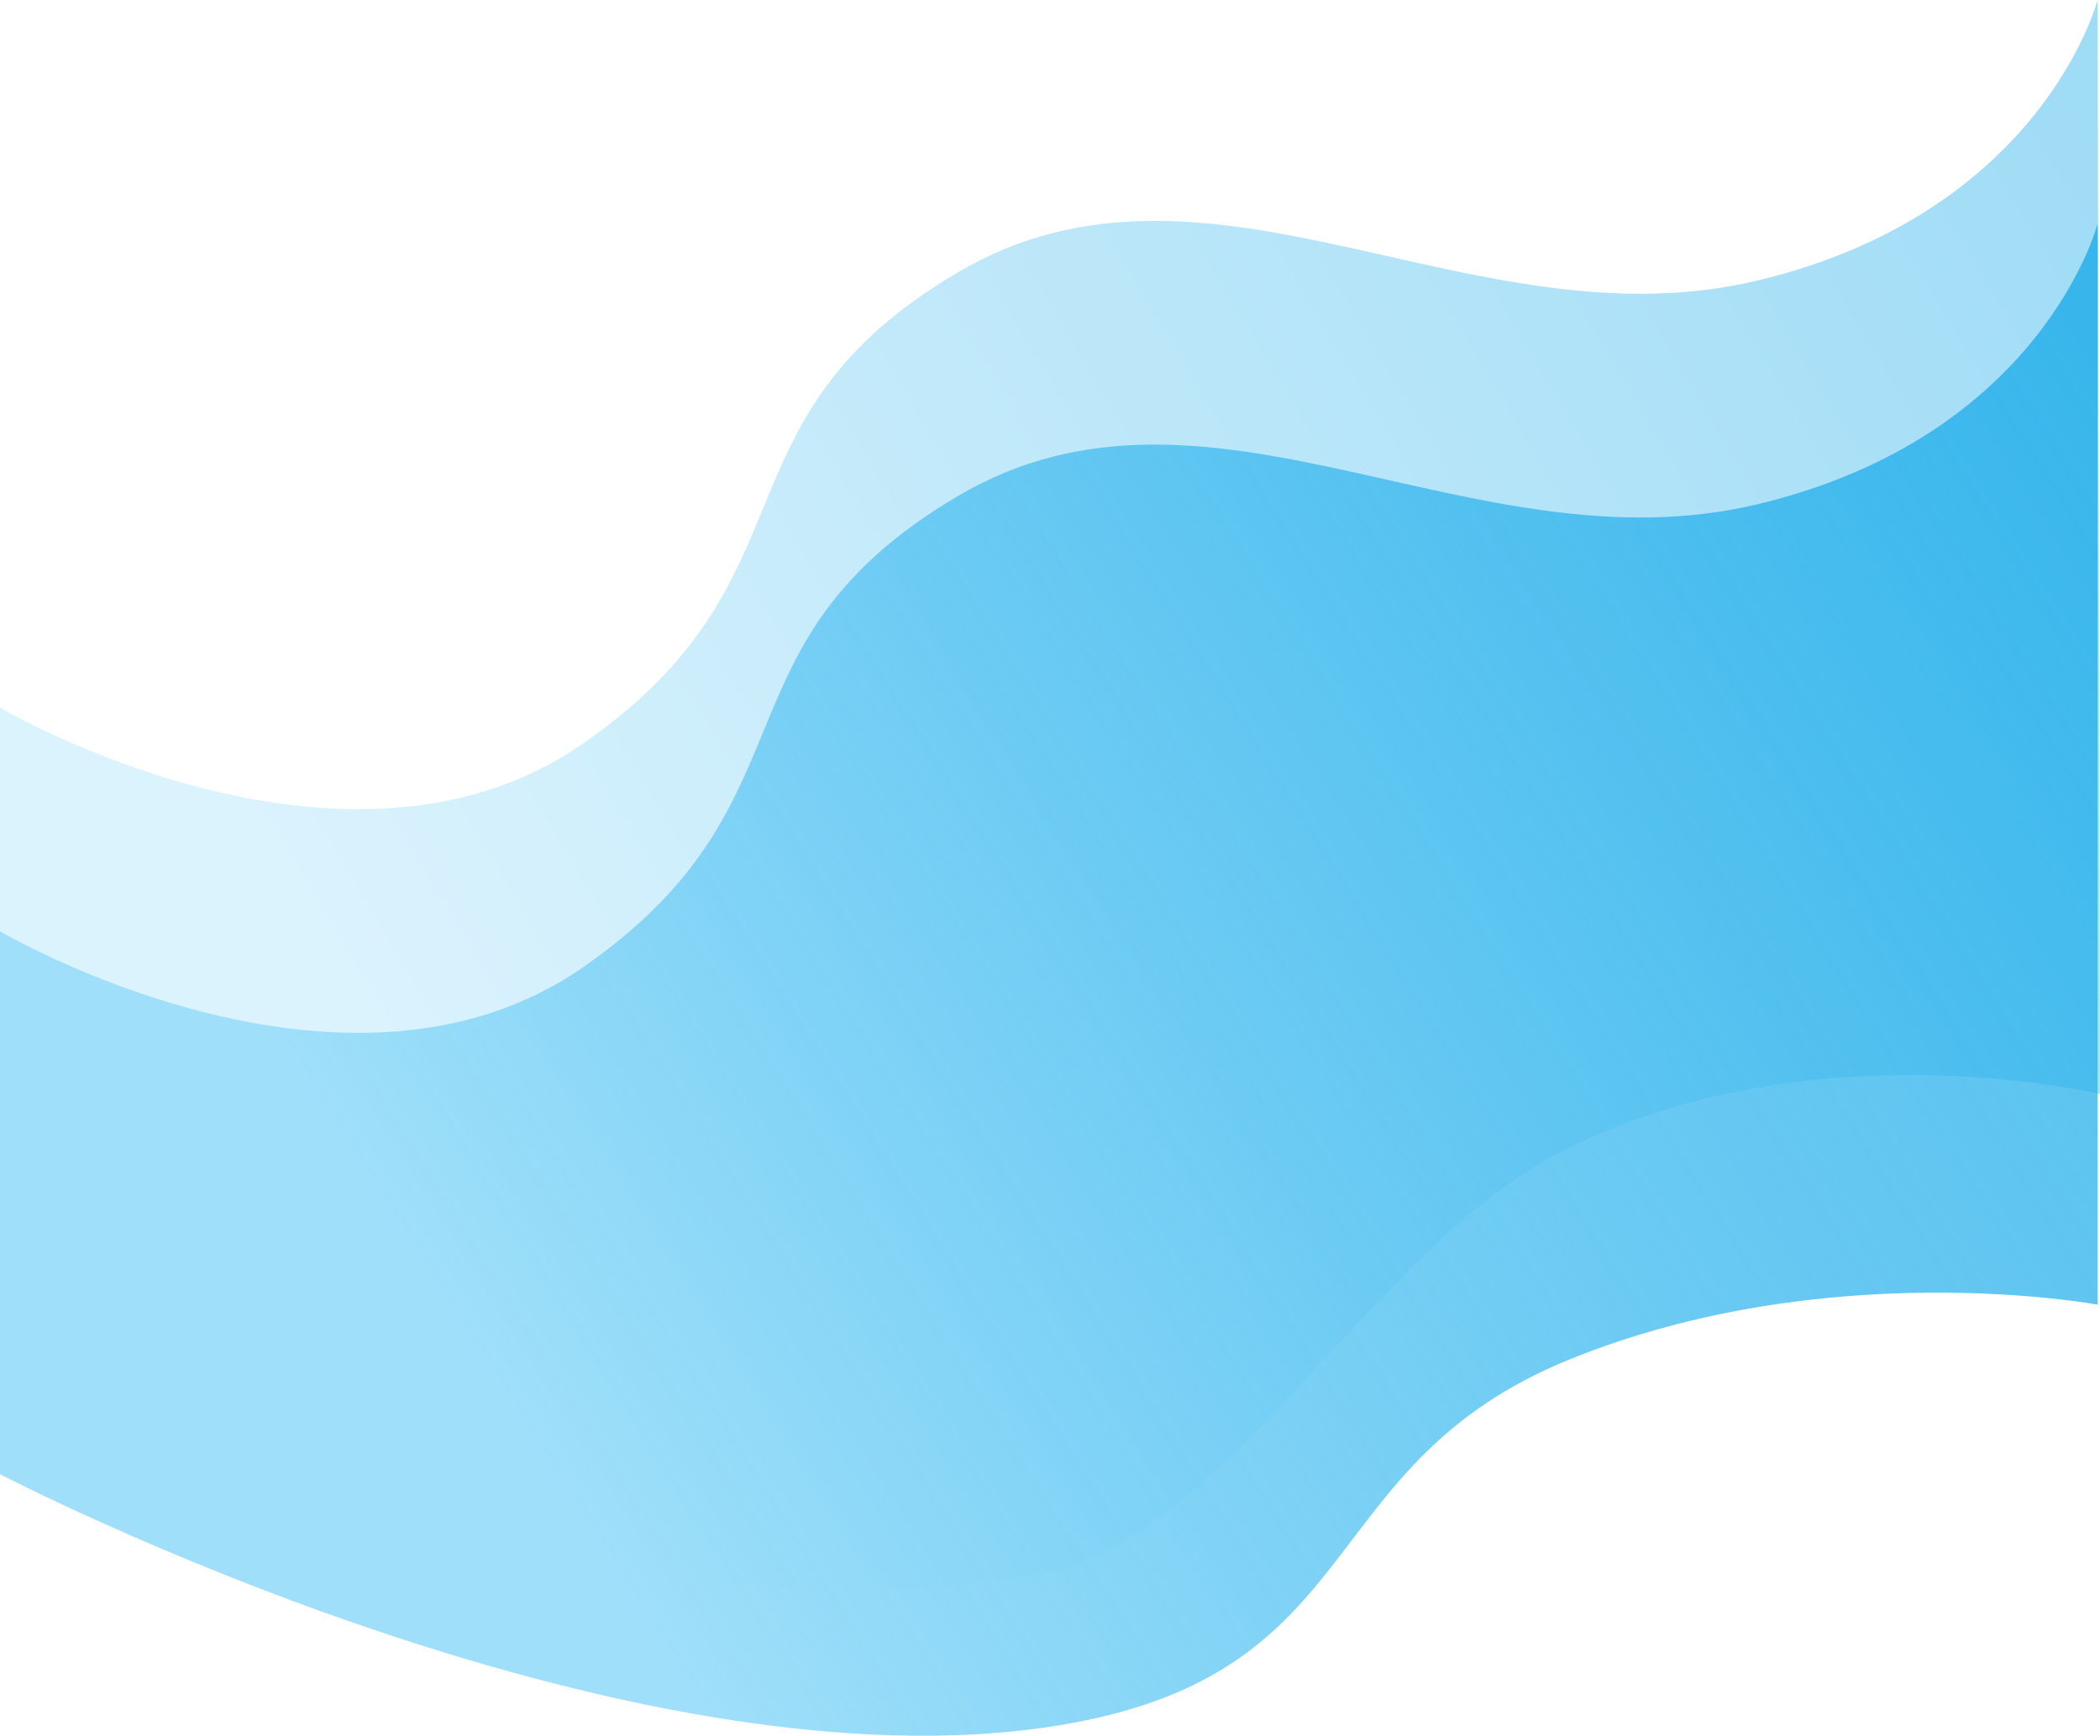 <svg xmlns="http://www.w3.org/2000/svg" xmlns:xlink="http://www.w3.org/1999/xlink" width="375.431" height="310.361" viewBox="0 0 375.431 310.361">
  <defs>
    <linearGradient id="linear-gradient" x1="1.023" y1="0.118" x2="0.142" y2="0.531" gradientUnits="objectBoundingBox">
      <stop offset="0" stop-color="#04a3e7"/>
      <stop offset="1" stop-color="#9fdffa"/>
    </linearGradient>
    <linearGradient id="linear-gradient-2" x1="1.023" y1="0.118" x2="0.142" y2="0.531" gradientUnits="objectBoundingBox">
      <stop offset="0" stop-color="#04a3e7" stop-opacity="0.675"/>
      <stop offset="1" stop-color="#9fdffa"/>
    </linearGradient>
  </defs>
  <g id="Symbol_19_1" data-name="Symbol 19 – 1" transform="translate(0 -35.726)">
    <path id="Path_360" data-name="Path 360" d="M0,98.439s61.41,36.134,104.2,6.441,22.186-57.724,66.955-84.225,92.093,13.6,143.055,1.41S375-28.093,375-28.093l.431,195.619s-51.318-12.324-95.7,9.967c-35.229,17.694-60.034,70.082-94.911,76.02C106.27,266.886,0,223.064,0,223.064Z" transform="translate(0 63.82)" opacity="0.384" fill="url(#linear-gradient)"/>
    <path id="Path_362" data-name="Path 362" d="M0,98.439s61.41,36.134,104.2,6.441,22.186-57.724,66.955-84.225,92.093,13.6,143.055,1.41S375-28.093,375-28.093V165.185s-48.157-8.986-94.379,9.785-35.29,55.9-90.512,65.3C111.556,253.643,0,195.5,0,195.5Z" transform="translate(0 103.82)" fill="url(#linear-gradient-2)"/>
  </g>
</svg>
